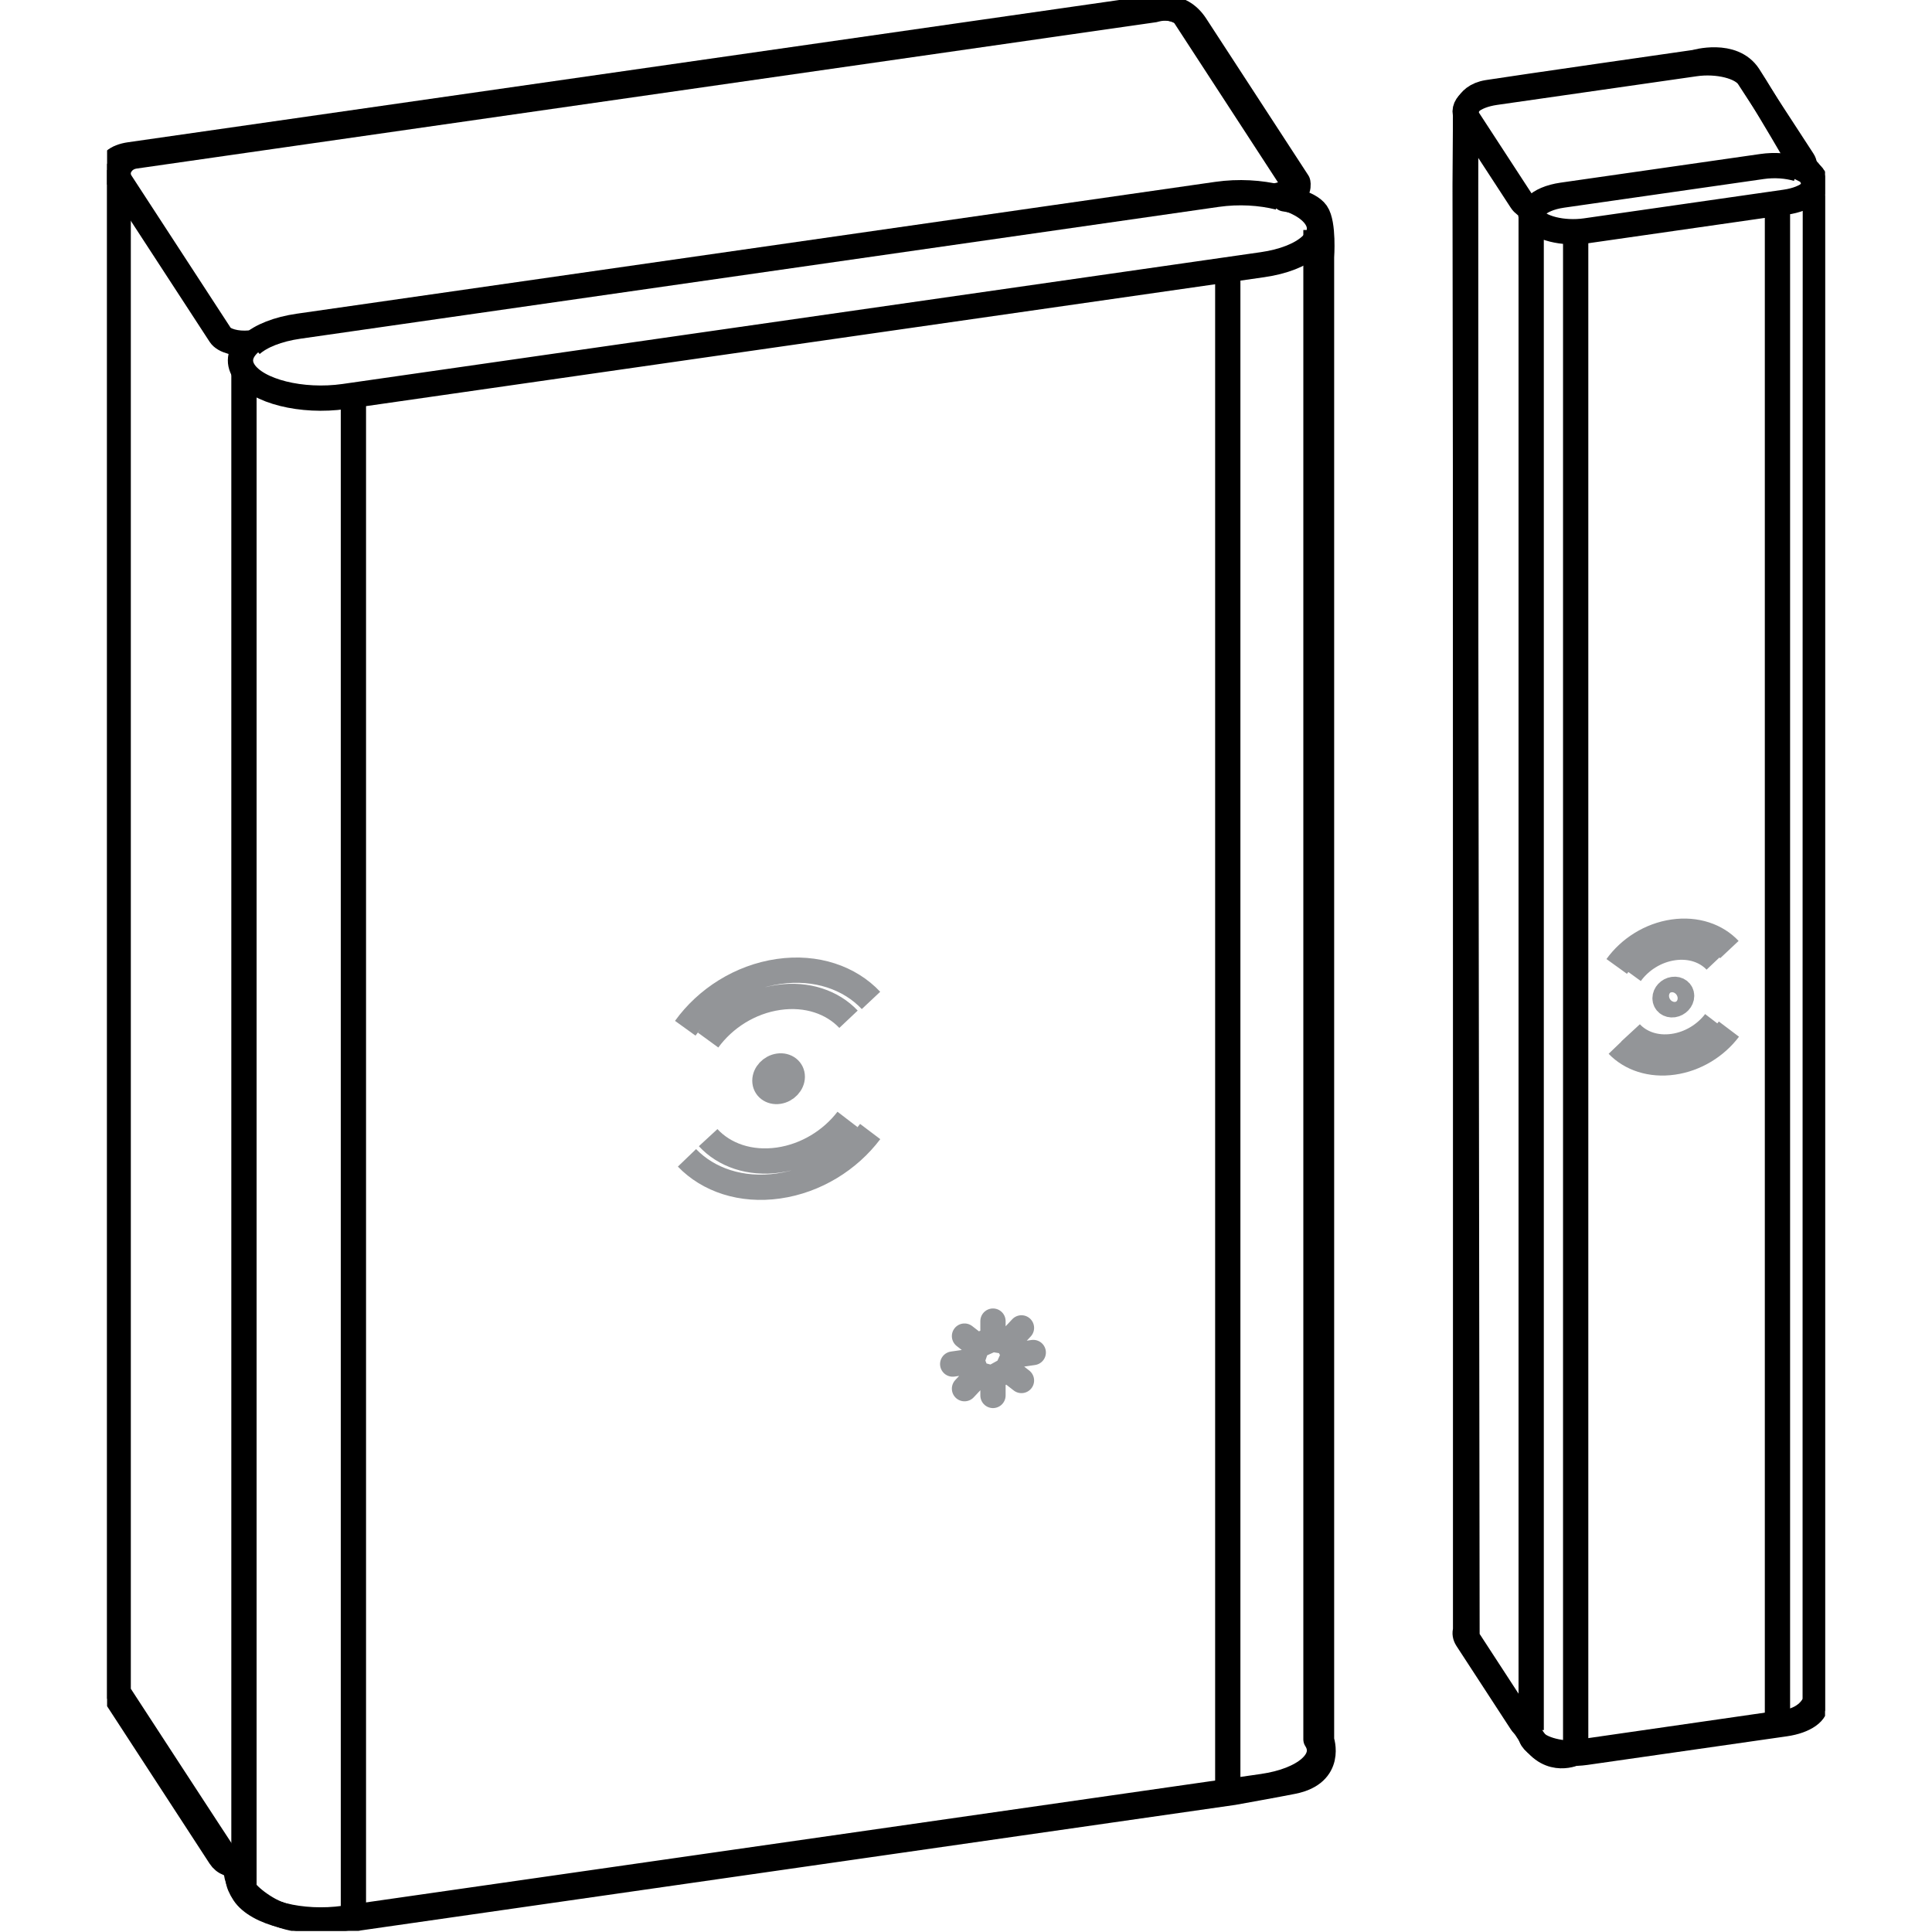 <?xml version="1.0" encoding="UTF-8"?>
<!-- Created with Inkscape (http://www.inkscape.org/) -->
<svg width="512mm" height="512mm" version="1.1" viewBox="0 0 512 512" xmlns="http://www.w3.org/2000/svg">
 <defs>
  <clipPath id="clipPath188">
   <path d="m14.583 1081.3h82.04v95.105h-82.04z"/>
  </clipPath>
  <clipPath id="clipPath200">
   <path d="m14.583 1098.9h67.982v76.458h-67.982z"/>
  </clipPath>
  <clipPath id="clipPath212">
   <path d="m14.583 1081.3h82.04v95.105h-82.04z"/>
  </clipPath>
  <clipPath id="clipPath224">
   <path d="m14.583 1098.9h67.982v76.458h-67.982z"/>
  </clipPath>
  <clipPath id="clipPath248">
   <path d="m14.583 1081.3h82.04v95.105h-82.04z"/>
  </clipPath>
  <clipPath id="clipPath264">
   <path d="m14.583 1098.9h67.982v76.458h-67.982z"/>
  </clipPath>
 </defs>
 <g transform="translate(-71.296 -121.86)">
  <g transform="matrix(6.697 0 0 -6.697 2.014 7992.9)" stroke-width="1">
   <g clip-path="url(#clipPath188)">
    <g transform="translate(51.674 1174.3)" stroke-width="1">
     <path d="m0 0 4.363 0.626s0.985 0.354 1.622-0.626c0.639-0.98 4.041-6.205 4.041-6.205s0.135-0.476-0.523-0.656c0 0 0.962-0.126 1.26-0.554 0.297-0.428 0.203-1.751 0.203-1.751v-58.691s0.463-1.308-1.126-1.626c-0.559-0.113-2.363-0.437-2.363-0.437l-34.601-4.967s-2.235-0.481-3.675 0.391c-1.439 0.872-1.156 1.668-1.156 1.668s-0.109-0.155-0.381 0.248c-0.271 0.403-4.316 6.614-4.316 6.614v60.21s0.094 0.509 0.671 0.591c0.576 0.083 35.981 5.165 35.981 5.165" fill="none"/>
    </g>
   </g>
   <g clip-path="url(#clipPath200)">
    <g transform="translate(51.674 1174.3)" stroke-width="1">
     <path d="m0 0 4.363 0.626s0.985 0.354 1.622-0.626c0.639-0.98 4.041-6.205 4.041-6.205s0.135-0.476-0.523-0.656c0 0 0.962-0.126 1.26-0.554 0.297-0.428 0.203-1.751 0.203-1.751v-58.691s0.463-1.308-1.126-1.626c-0.559-0.113-2.363-0.437-2.363-0.437l-34.601-4.967s-2.235-0.481-3.675 0.391c-1.439 0.872-1.156 1.668-1.156 1.668s-0.109-0.155-0.381 0.248c-0.271 0.403-4.316 6.614-4.316 6.614v60.21s0.094 0.509 0.671 0.591c0.576 0.083 35.981 5.165 35.981 5.165z" fill="none" stroke="#000000" stroke-linejoin="round" stroke-miterlimit="10" stroke-width="1"/>
    </g>
   </g>
   <g clip-path="url(#clipPath212)">
    <g transform="translate(68.323 1168)" stroke-width="1">
     <path d="m0 0 0.018 2.712s-0.063 0.782 0.874 0.933c0.936 0.15 8.207 1.194 8.207 1.194s1.485 0.439 2.116-0.528c0.63-0.968 2.187-3.655 2.187-3.655s0.473-6e-3 0.465-1.401c-8e-3 -1.394-8e-3 -59.271-8e-3 -59.271s-0.206-0.694-1.191-0.836c-0.986-0.141-8.294-1.197-8.294-1.197s-1.003-0.511-1.722 0.592c-0.717 1.104-2.578 3.959-2.578 3.959z" fill="none"/>
    </g>
   </g>
   <g clip-path="url(#clipPath224)">
    <g transform="translate(68.323 1168)">
     <path d="m0 0 0.018 2.712s-0.063 0.782 0.874 0.933c0.936 0.15 8.207 1.194 8.207 1.194s1.485 0.439 2.116-0.528c0.63-0.968 2.187-3.655 2.187-3.655s0.473-6e-3 0.465-1.401c-8e-3 -1.394-8e-3 -59.271-8e-3 -59.271s-0.206-0.694-1.191-0.836c-0.986-0.141-8.294-1.197-8.294-1.197s-1.003-0.511-1.722 0.592c-0.717 1.104-2.578 3.959-2.578 3.959z" fill="none" stroke="#000000" stroke-linejoin="round" stroke-miterlimit="10" stroke-width="1"/>
    </g>
    <g transform="translate(62.42 1166.7)">
     <path d="m0 0c-0.253 0.389-0.817 0.692-1.522 0.872 0.472 0.093 0.736 0.335 0.583 0.57l-4.257 6.538c-0.163 0.25-0.728 0.391-1.261 0.314l-40.49-5.811c-0.533-0.077-0.833-0.341-0.671-0.592l4.258-6.537c0.153-0.236 0.66-0.367 1.163-0.32-0.37-0.334-0.477-0.734-0.224-1.123 0.514-0.788 2.293-1.233 3.973-0.992l36.336 5.216c1.68 0.241 2.626 1.076 2.112 1.865z" fill="none" stroke="#000000" stroke-linejoin="round" stroke-miterlimit="10" stroke-width="1"/>
    </g>
    <g transform="translate(60.957 1167.5)">
     <path d="m0 0c-0.725 0.186-1.601 0.239-2.452 0.117l-36.336-5.216c-0.84-0.12-1.497-0.389-1.879-0.727" fill="none" stroke="#000000" stroke-miterlimit="10" stroke-width="1"/>
    </g>
    <g transform="translate(19.999 1160.6)">
     <path d="m0 0v-60.21c0.514-0.789 2.292-1.232 3.973-0.991l36.336 5.215c1.68 0.241 2.626 1.076 2.112 1.865v59.729m-47.618 2.372v-60.209l4.258-6.539c0.153-0.235 0.437-0.371 0.939-0.324-0.37-0.335-0.253-0.728 0-1.118" fill="none" stroke="#000000" stroke-linejoin="round" stroke-miterlimit="10" stroke-width="1"/>
    </g>
   </g>
   <g clip-path="url(#clipPath248)">
    <g transform="translate(41.697 1132.7)">
     <path d="m0 0c0-0.276-0.243-0.535-0.542-0.578s-0.542 0.145-0.542 0.422c0 0.276 0.243 0.535 0.542 0.578s0.542-0.146 0.542-0.422zm3.083-2.168c-0.841-1.115-2.152-1.943-3.625-2.154-1.473-0.212-2.784 0.239-3.625 1.113m-0.068 5.128c0.837 1.162 2.18 2.03 3.693 2.247 1.491 0.214 2.816-0.251 3.657-1.146m-0.93-4.709c-0.638-0.832-1.623-1.448-2.727-1.607-1.14-0.163-2.151 0.196-2.787 0.886m-2e-3 3.861c0.636 0.873 1.648 1.525 2.789 1.688 1.127 0.162 2.129-0.188 2.767-0.864" fill="none" stroke="#939598" stroke-miterlimit="10" stroke-width="1"/>
    </g>
    <g transform="translate(50.47 1121.7)">
     <path d="m0 0-0.266-0.591-0.599-0.332-0.598 0.16-0.2 0.524 0.2 0.582 0.598 0.27 0.599-0.098 0.266-0.515m-0.831 1.33v-0.447m0-2.048v-0.447m1.594 1.7-0.486-0.071m-2.217-0.317-0.485-0.07m2.721 1.432-0.344-0.367m-1.567-1.673-0.343-0.366m2.254 0.324-0.344 0.268m-1.567 1.222-0.343 0.267" fill="none" stroke="#939598" stroke-linecap="round" stroke-linejoin="round" stroke-miterlimit="10" stroke-width="1"/>
    </g>
   </g>
   <g clip-path="url(#clipPath264)">
    <g transform="translate(76.89 1135.9)">
     <path d="m0 0c0-0.167-0.147-0.324-0.329-0.351-0.182-0.026-0.328 0.089-0.328 0.257 0 0.167 0.146 0.324 0.328 0.35 0.182 0.027 0.329-0.089 0.329-0.256zm1.871-1.315c-0.511-0.677-1.306-1.179-2.2-1.307s-1.689 0.145-2.199 0.676m-0.041 3.111c0.508 0.705 1.322 1.231 2.24 1.363 0.905 0.13 1.709-0.153 2.219-0.696m-0.564-2.856c-0.387-0.505-0.984-0.879-1.655-0.975-0.691-0.1-1.305 0.119-1.691 0.537m0 2.343c0.385 0.53 1 0.925 1.691 1.024 0.685 0.098 1.292-0.115 1.679-0.524" fill="none" stroke="#939598" stroke-miterlimit="10" stroke-width="1"/>
    </g>
    <g transform="translate(82.115 1168.3)">
     <path d="m0 0c-0.077 0.12-0.22 0.219-0.39 0.304 0.039 0.116 0.039 0.236-0.039 0.355l-2.148 3.299c-0.275 0.421-1.222 0.657-2.116 0.529l-7.899-1.134c-0.895-0.128-1.399-0.573-1.126-0.993l2.15-3.299c0.077-0.12 0.219-0.22 0.389-0.305-0.039-0.116-0.038-0.235 0.039-0.355 0.275-0.42 1.222-0.656 2.117-0.528l7.899 1.134c0.894 0.128 1.398 0.573 1.124 0.993zm-11.003-1.158c0.191 0.206 0.565 0.373 1.06 0.444l7.898 1.133c0.496 0.072 1.007 0.031 1.411-0.091m-10.545-61.782c-0.039-0.116-0.038-0.235 0.039-0.355 0.275-0.42 1.222-0.656 2.117-0.528l7.899 1.133c0.782 0.113 1.266 0.468 1.191 0.836v59.656m-11.246-60.742v59.855m-2.595 3.959v-59.865c-0.035-0.113-0.018-0.23 0.056-0.345l2.15-3.3c0.077-0.119 0.219-0.219 0.389-0.304m-46.606 52.627v-59.833m34.6 64.691v-59.832m13.767 61.233v-59.833m7.985 61.285v-59.833" fill="none" stroke="#000000" stroke-miterlimit="10" stroke-width="1"/>
    </g>
   </g>
  </g>
 </g>
</svg>
